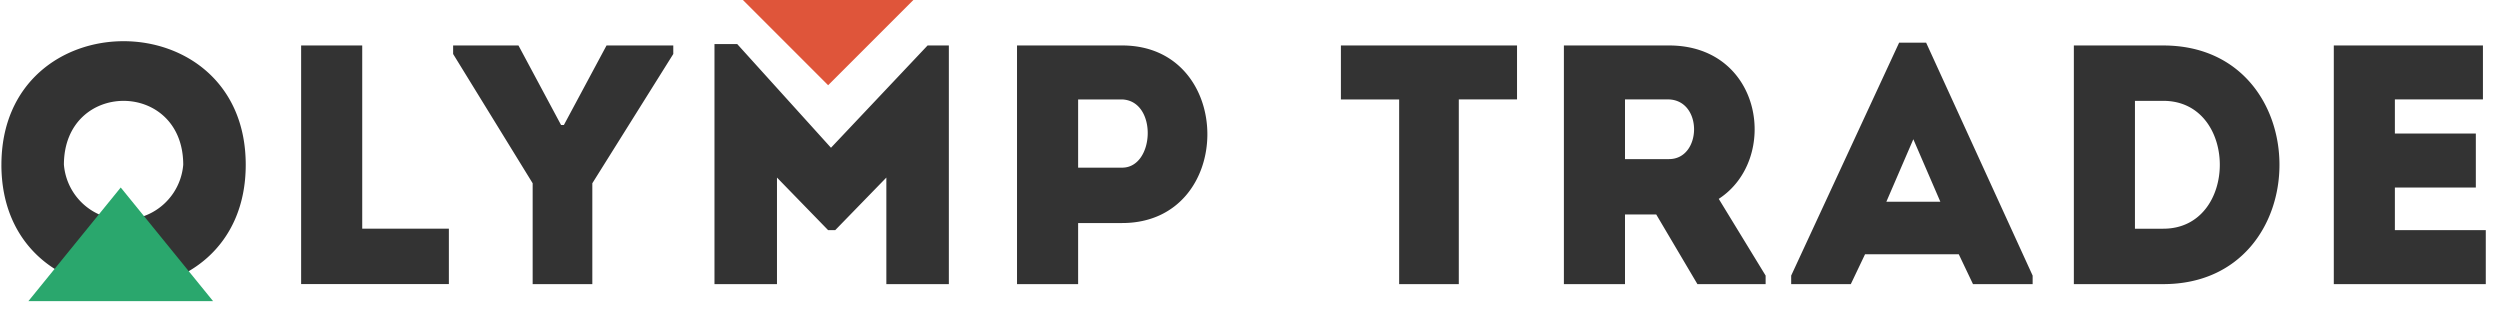 <svg width="144" height="18" viewBox="0 0 144 18" fill="none" xmlns="http://www.w3.org/2000/svg"><path fill-rule="evenodd" clip-rule="evenodd" d="M.081 9.492c0 9.49 14.073 9.49 14.073 0C14.154 0 .082 0 .082 9.492zm3.6 0c0-4.91 6.873-4.91 6.873 0a3.448 3.448 0 0 1-6.872 0zm17.183-6.873h-3.519v13.745h8.51v-3.192h-4.991V2.619zM32.48 7.2h-.163l-2.453-4.58H26.1v.49l4.581 7.446v5.81h3.437v-5.81l4.663-7.446v-.49h-3.845L32.48 7.2zm15.384 1.31l-5.4-5.972h-1.31v13.827h3.6v-6.137l2.946 3.029h.408l2.946-3.029v6.137h3.6V2.62h-1.226l-5.563 5.89h-.001zm16.772-5.89H58.58v13.745h3.52v-3.518h2.536c6.545 0 6.545-10.228 0-10.228zm0 7.036H62.1V5.728h2.536c2.045.082 1.882 3.929 0 3.929v-.002zm12.6-3.928h3.355v10.637h3.436V5.727h3.354V2.62H77.236v3.108zm18.9-3.108H90.08v13.745h3.52v-4.01h1.8l2.371 4.01h3.929v-.491L99 11.455c3.518-2.29 2.536-8.836-2.864-8.836zm0 6.545H93.6V5.727h2.536c1.964.082 1.882 3.437 0 3.437zm13.255-6.71l-6.219 13.419v.491h3.435l.819-1.718h5.4l.818 1.718h3.436v-.491l-6.136-13.418h-1.554.001zm-.737 9.165l1.554-3.6 1.556 3.6h-3.11zm15.954-9h-5.154v13.745h5.154c8.919 0 8.919-13.745 0-13.745zm0 10.554h-1.635V5.809h1.635c4.337 0 4.337 7.364 0 7.364zm13.337.082V10.8h4.663V7.692h-4.663V5.727h5.072V2.62h-8.59v13.745h8.754v-3.11h-5.236z" fill="#333"/><path fill-rule="evenodd" clip-rule="evenodd" d="M6.954 10.8l-5.318 6.545h10.637L6.954 10.8z" fill="#2AA76D"/><path fill-rule="evenodd" clip-rule="evenodd" d="M42.792 0L47.7 4.909 52.61 0h-9.818z" fill="#DF553A"/></svg>
